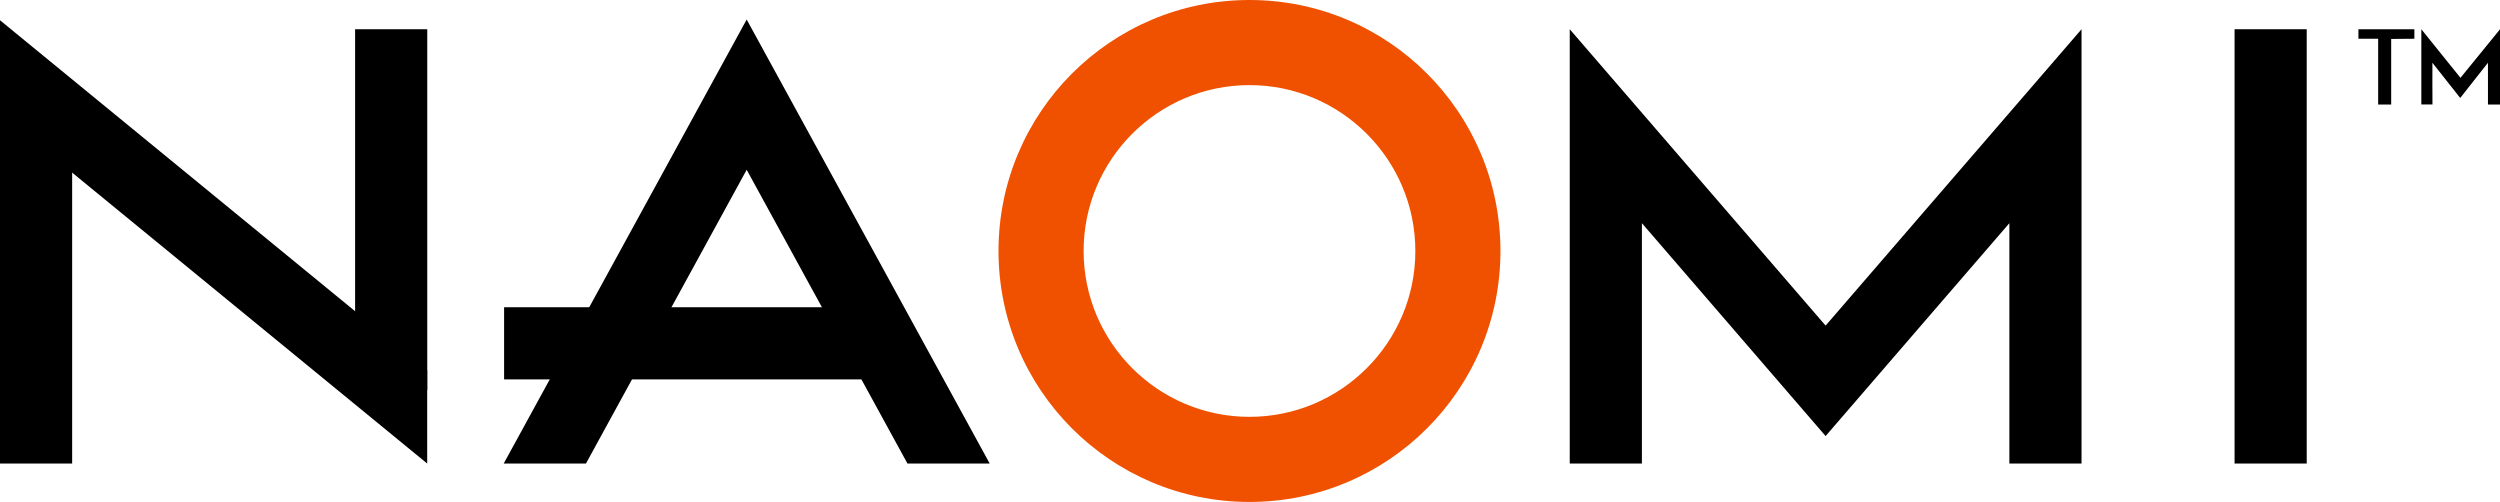 <?xml version="1.0" encoding="utf-8"?>
<!-- Generator: Adobe Illustrator 26.0.1, SVG Export Plug-In . SVG Version: 6.00 Build 0)  -->
<svg version="1.1" id="Layer_1" xmlns="http://www.w3.org/2000/svg" xmlns:xlink="http://www.w3.org/1999/xlink" x="0px" y="0px"
	 viewBox="0 0 3839 770.8" style="enable-background:new 0 0 3839 770.8;" xml:space="preserve">
<style type="text/css">
	.st0{fill:#F05100;}
	.st1{fill:#CF3312;}
	.st2{fill:#FFFFFF;}
</style>
<g>
	<polygon points="3621.6,44.9 3621.6,59.5 3651.9,59.5 3651.9,160.5 3671.9,160.5 3671.9,59.8 3707.5,59.5 3707.5,44.9 	"/>
	<g id="XMLID_00000177469532391578764720000003815537047184141493_">
		<g>
			<path d="M3839,45v115.5h-18.5V96.4l-42.6,54l-42.7-54c0,0-0.1,63.9,0.1,64c0.3,0.1-17.1,0-17.1,0V44.9l60.1,74.6L3839,45z"/>
		</g>
	</g>
	<rect x="774.1" y="471.8" width="564" height="110.8"/>
	<g>
		<rect x="3431.4" y="44.9" width="110.8" height="666.9"/>
		<polygon points="3196.4,44.9 2803.4,500 2410.5,44.9 2410.5,711.8 2521.3,711.8 2521.3,342.7 2803.4,669.6 3085.6,342.7 
			3085.6,711.8 3196.4,711.8 		"/>
		<rect x="545.3" y="44.9" width="110.8" height="554"/>
		<rect y="151.4" width="110.8" height="560.4"/>
		<polygon points="656,568.6 656,711.8 0,174.3 0,31.1 		"/>
		<path class="st0" d="M1918.7,0c-212.8,0-385.4,172.5-385.4,385.4s172.5,385.4,385.4,385.4c212.8,0,385.4-172.5,385.4-385.4
			S2131.6,0,1918.7,0z M1918.7,110.8c-151.7,0-274.6,122.9-274.6,274.6S1767,660,1918.7,660s274.6-122.9,274.6-274.6
			S2070.4,110.8,1918.7,110.8z M1918.7,640.1c-140.5,0-254.7-114.3-254.7-254.7c0-140.5,114.3-254.7,254.7-254.7
			c140.5,0,254.7,114.3,254.7,254.7C2173.5,525.8,2059.2,640.1,1918.7,640.1z M1918.7,660c-151.7,0-274.6-122.9-274.6-274.6
			s122.9-274.6,274.6-274.6s274.6,122.9,274.6,274.6C2193.3,537,2070.4,660,1918.7,660z"/>
		<polygon points="899.8,711.8 1146.6,260.7 1393.5,711.8 1519.8,711.8 1146.6,30 773.5,711.8 		"/>
	</g>
</g>
</svg>
